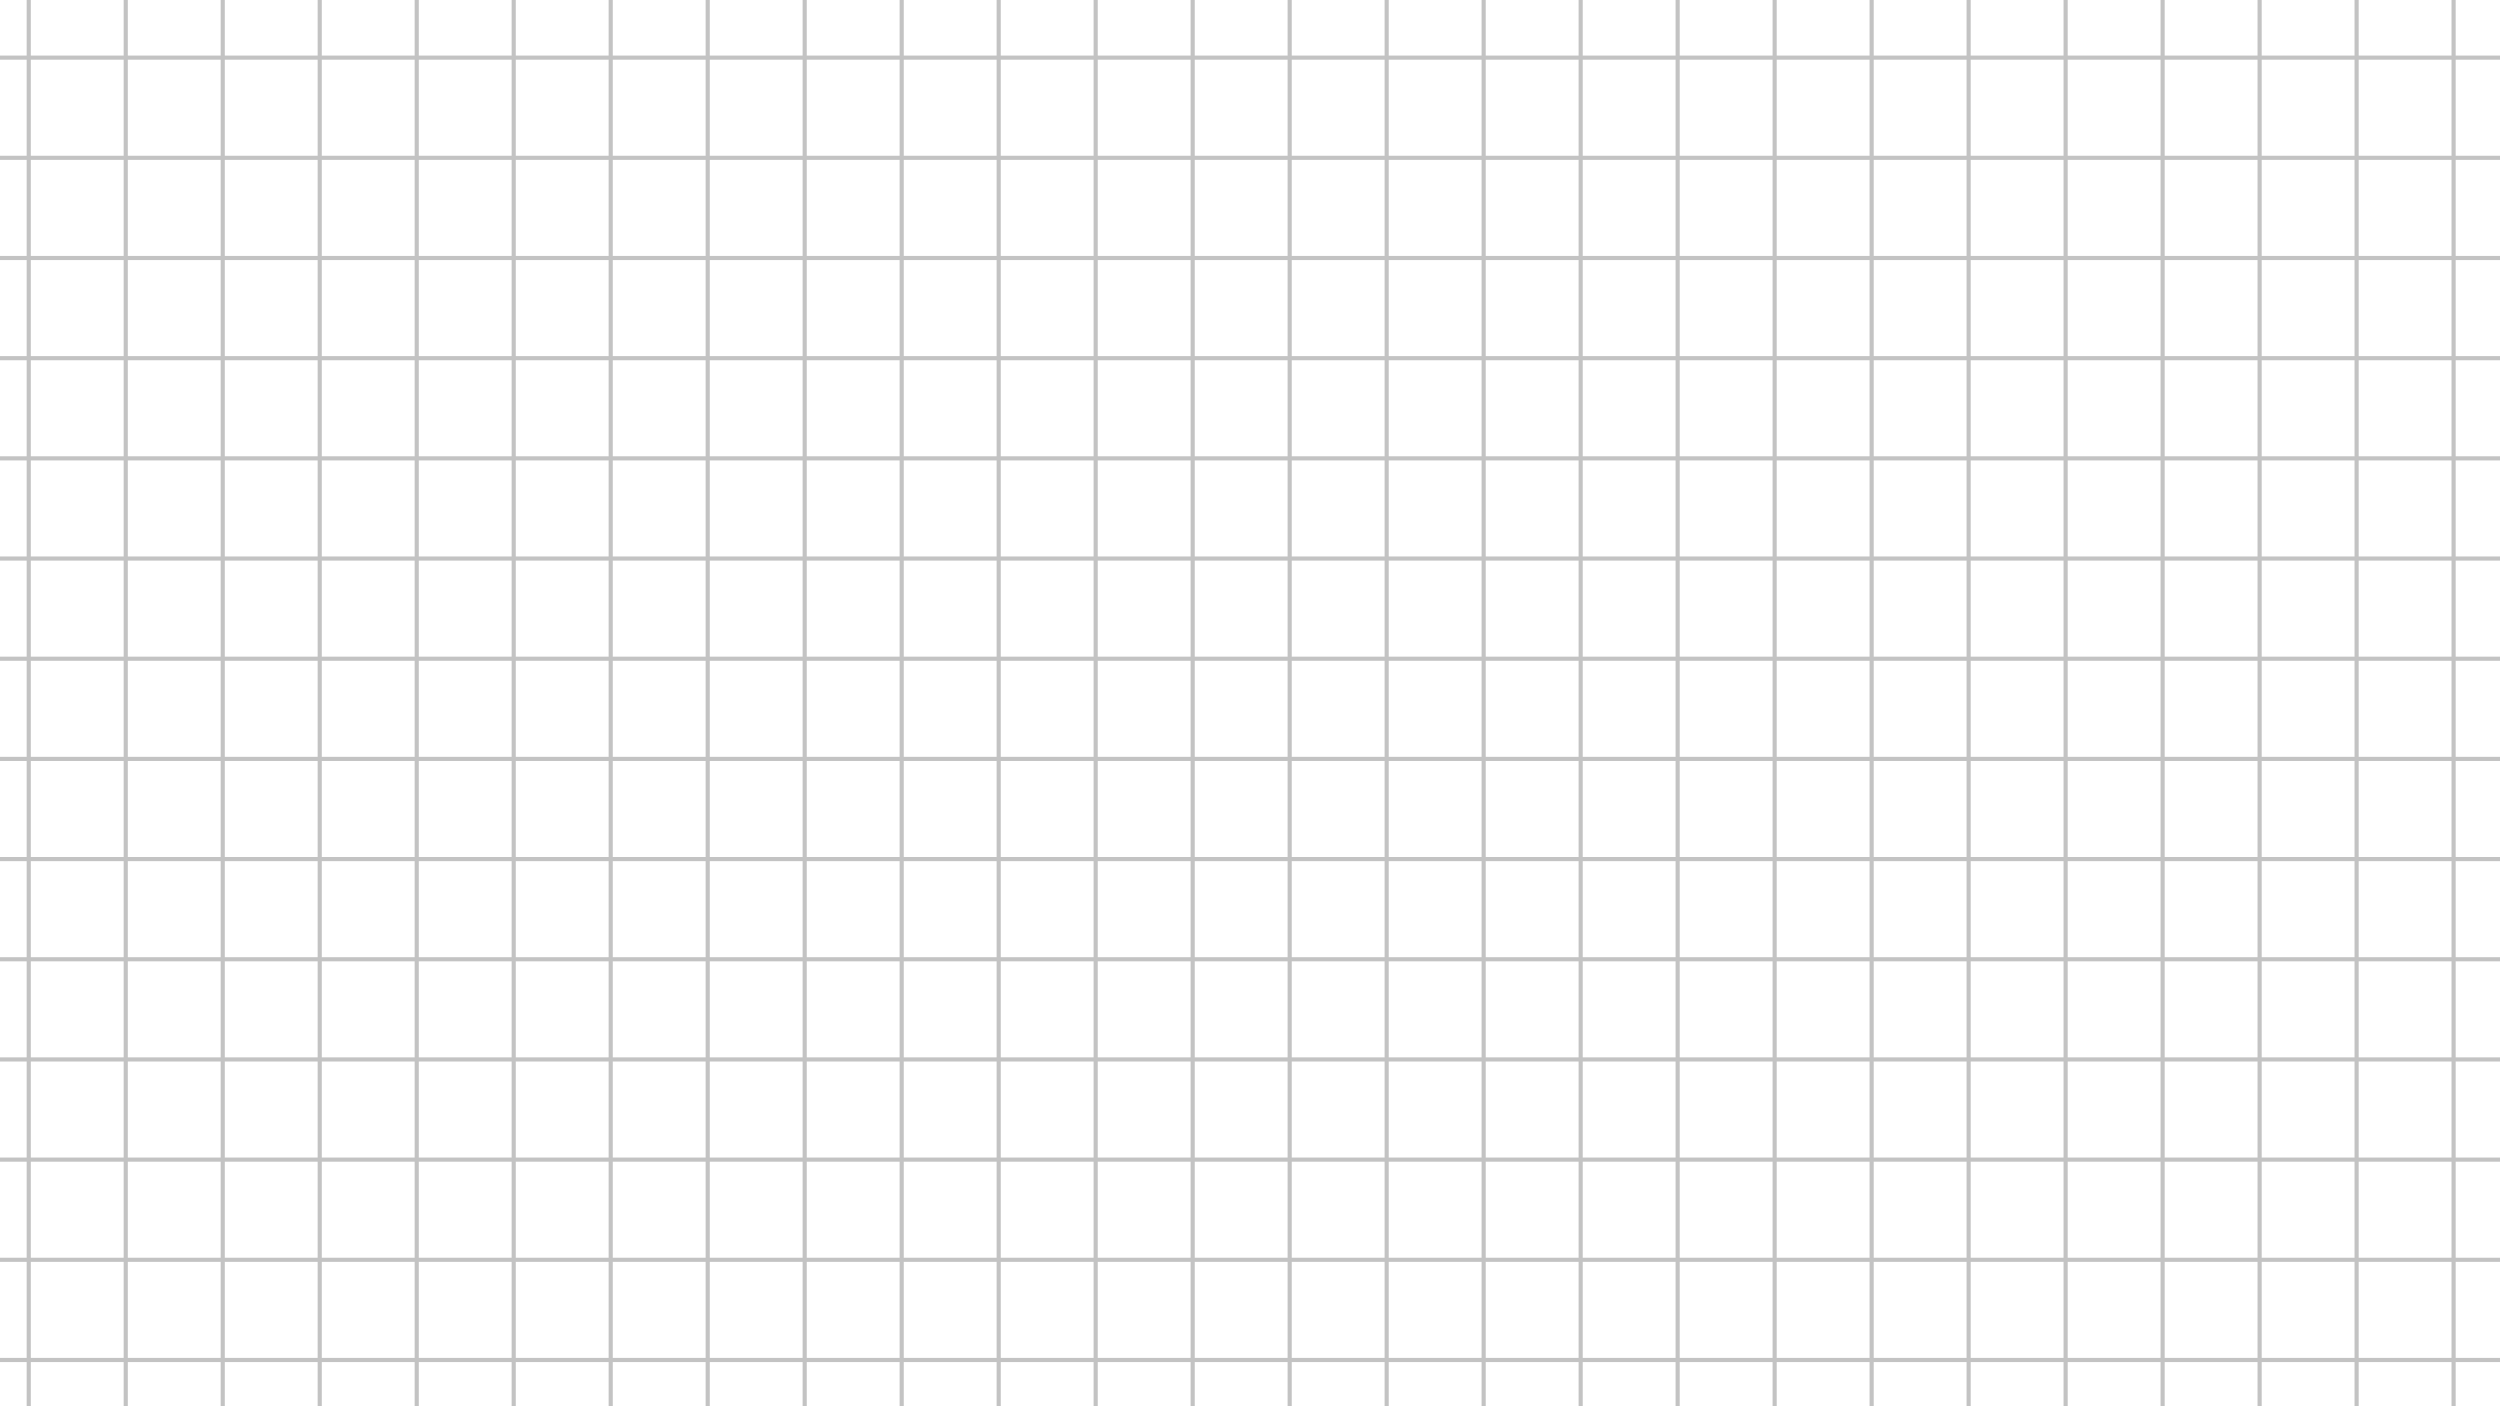 <svg width="1920" height="1080" viewBox="0 0 1920 1080" fill="none" xmlns="http://www.w3.org/2000/svg">
<mask id="mask0_294_1334" style="mask-type:luminance" maskUnits="userSpaceOnUse" x="-41" y="-28" width="2138" height="1222">
<path d="M2096.42 1193.67H-41V-28H2096.42V1193.67Z" fill="white"/>
</mask>
<g mask="url(#mask0_294_1334)">
<path d="M-199.811 1350.64H2255.24V-184.963H-199.811V1350.64ZM2258.41 1353.81H-202.992V-188.14H2258.41V1353.81Z" fill="#C3C3C3"/>
<path d="M2256.83 1046.06H-201.402V1042.87H2256.83V1046.06Z" fill="#C3C3C3"/>
<path d="M2256.83 969.118H-201.402V965.934H2256.83V969.118Z" fill="#C3C3C3"/>
<path d="M2256.83 892.18H-201.402V889.003H2256.83V892.18Z" fill="#C3C3C3"/>
<path d="M2256.83 815.241H-201.402V812.056H2256.83V815.241Z" fill="#C3C3C3"/>
<path d="M2256.83 738.302H-201.402V735.125H2256.83V738.302Z" fill="#C3C3C3"/>
<path d="M2256.83 661.365H-201.402V658.183H2256.83V661.365Z" fill="#C3C3C3"/>
<path d="M2256.83 584.426H-201.402V581.245H2256.83V584.426Z" fill="#C3C3C3"/>
<path d="M2256.83 507.488H-201.402V504.307H2256.83V507.488Z" fill="#C3C3C3"/>
<path d="M2256.83 430.547H-201.402V427.363H2256.83V430.547Z" fill="#C3C3C3"/>
<path d="M2256.83 353.608H-201.402V350.424H2256.83V353.608Z" fill="#C3C3C3"/>
<path d="M2256.83 276.67H-201.402V273.485H2256.83V276.67Z" fill="#C3C3C3"/>
<path d="M2256.83 199.731H-201.402V196.554H2256.83V199.731Z" fill="#C3C3C3"/>
<path d="M2256.83 122.792H-201.402V119.615H2256.83V122.792Z" fill="#C3C3C3"/>
<path d="M2256.83 45.853H-201.402V42.677H2256.83V45.853Z" fill="#C3C3C3"/>
<path d="M1885.96 1352.22H1882.77V-186.555H1885.96V1352.22Z" fill="#C3C3C3"/>
<path d="M1811.47 1352.22H1808.28V-186.555H1811.47V1352.22Z" fill="#C3C3C3"/>
<path d="M1736.98 1352.22H1733.79V-186.555H1736.98V1352.22Z" fill="#C3C3C3"/>
<path d="M1662.48 1352.22H1659.3V-186.555H1662.48V1352.22Z" fill="#C3C3C3"/>
<path d="M1587.99 1352.22H1584.81V-186.555H1587.99V1352.22Z" fill="#C3C3C3"/>
<path d="M1513.5 1352.22H1510.32V-186.555H1513.5V1352.22Z" fill="#C3C3C3"/>
<path d="M1439.01 1352.22H1435.83V-186.555H1439.01V1352.22Z" fill="#C3C3C3"/>
<path d="M1364.51 1352.22H1361.34V-186.555H1364.51V1352.22Z" fill="#C3C3C3"/>
<path d="M1290.02 1352.22H1286.85V-186.555H1290.02V1352.22Z" fill="#C3C3C3"/>
<path d="M1215.53 1352.22H1212.36V-186.555H1215.53V1352.22Z" fill="#C3C3C3"/>
<path d="M1141.04 1352.22H1137.86V-186.555H1141.04V1352.22Z" fill="#C3C3C3"/>
<path d="M1066.55 1352.22H1063.37V-186.555H1066.55V1352.22Z" fill="#C3C3C3"/>
<path d="M992.057 1352.22H988.873V-186.555H992.057V1352.22Z" fill="#C3C3C3"/>
<path d="M917.567 1352.22H914.383V-186.555H917.567V1352.22Z" fill="#C3C3C3"/>
<path d="M843.076 1352.22H839.893V-186.555H843.076V1352.22Z" fill="#C3C3C3"/>
<path d="M768.584 1352.22H765.4V-186.555H768.584V1352.22Z" fill="#C3C3C3"/>
<path d="M694.088 1352.22H690.908V-186.555H694.088V1352.22Z" fill="#C3C3C3"/>
<path d="M619.598 1352.22H616.416V-186.555H619.598V1352.22Z" fill="#C3C3C3"/>
<path d="M545.106 1352.22H541.926V-186.555H545.106V1352.22Z" fill="#C3C3C3"/>
<path d="M470.615 1352.22H467.434V-186.555H470.615V1352.22Z" fill="#C3C3C3"/>
<path d="M396.121 1352.22H392.941V-186.555H396.121V1352.22Z" fill="#C3C3C3"/>
<path d="M321.632 1352.22H318.451V-186.555H321.632V1352.22Z" fill="#C3C3C3"/>
<path d="M247.14 1352.22H243.959V-186.555H247.14V1352.22Z" fill="#C3C3C3"/>
<path d="M172.648 1352.22H169.467V-186.555H172.648V1352.22Z" fill="#C3C3C3"/>
<path d="M98.157 1352.22H94.977V-186.555H98.157V1352.22Z" fill="#C3C3C3"/>
<path d="M23.663 1352.22H20.482V-186.555H23.663V1352.22Z" fill="#C3C3C3"/>
</g>
</svg>
